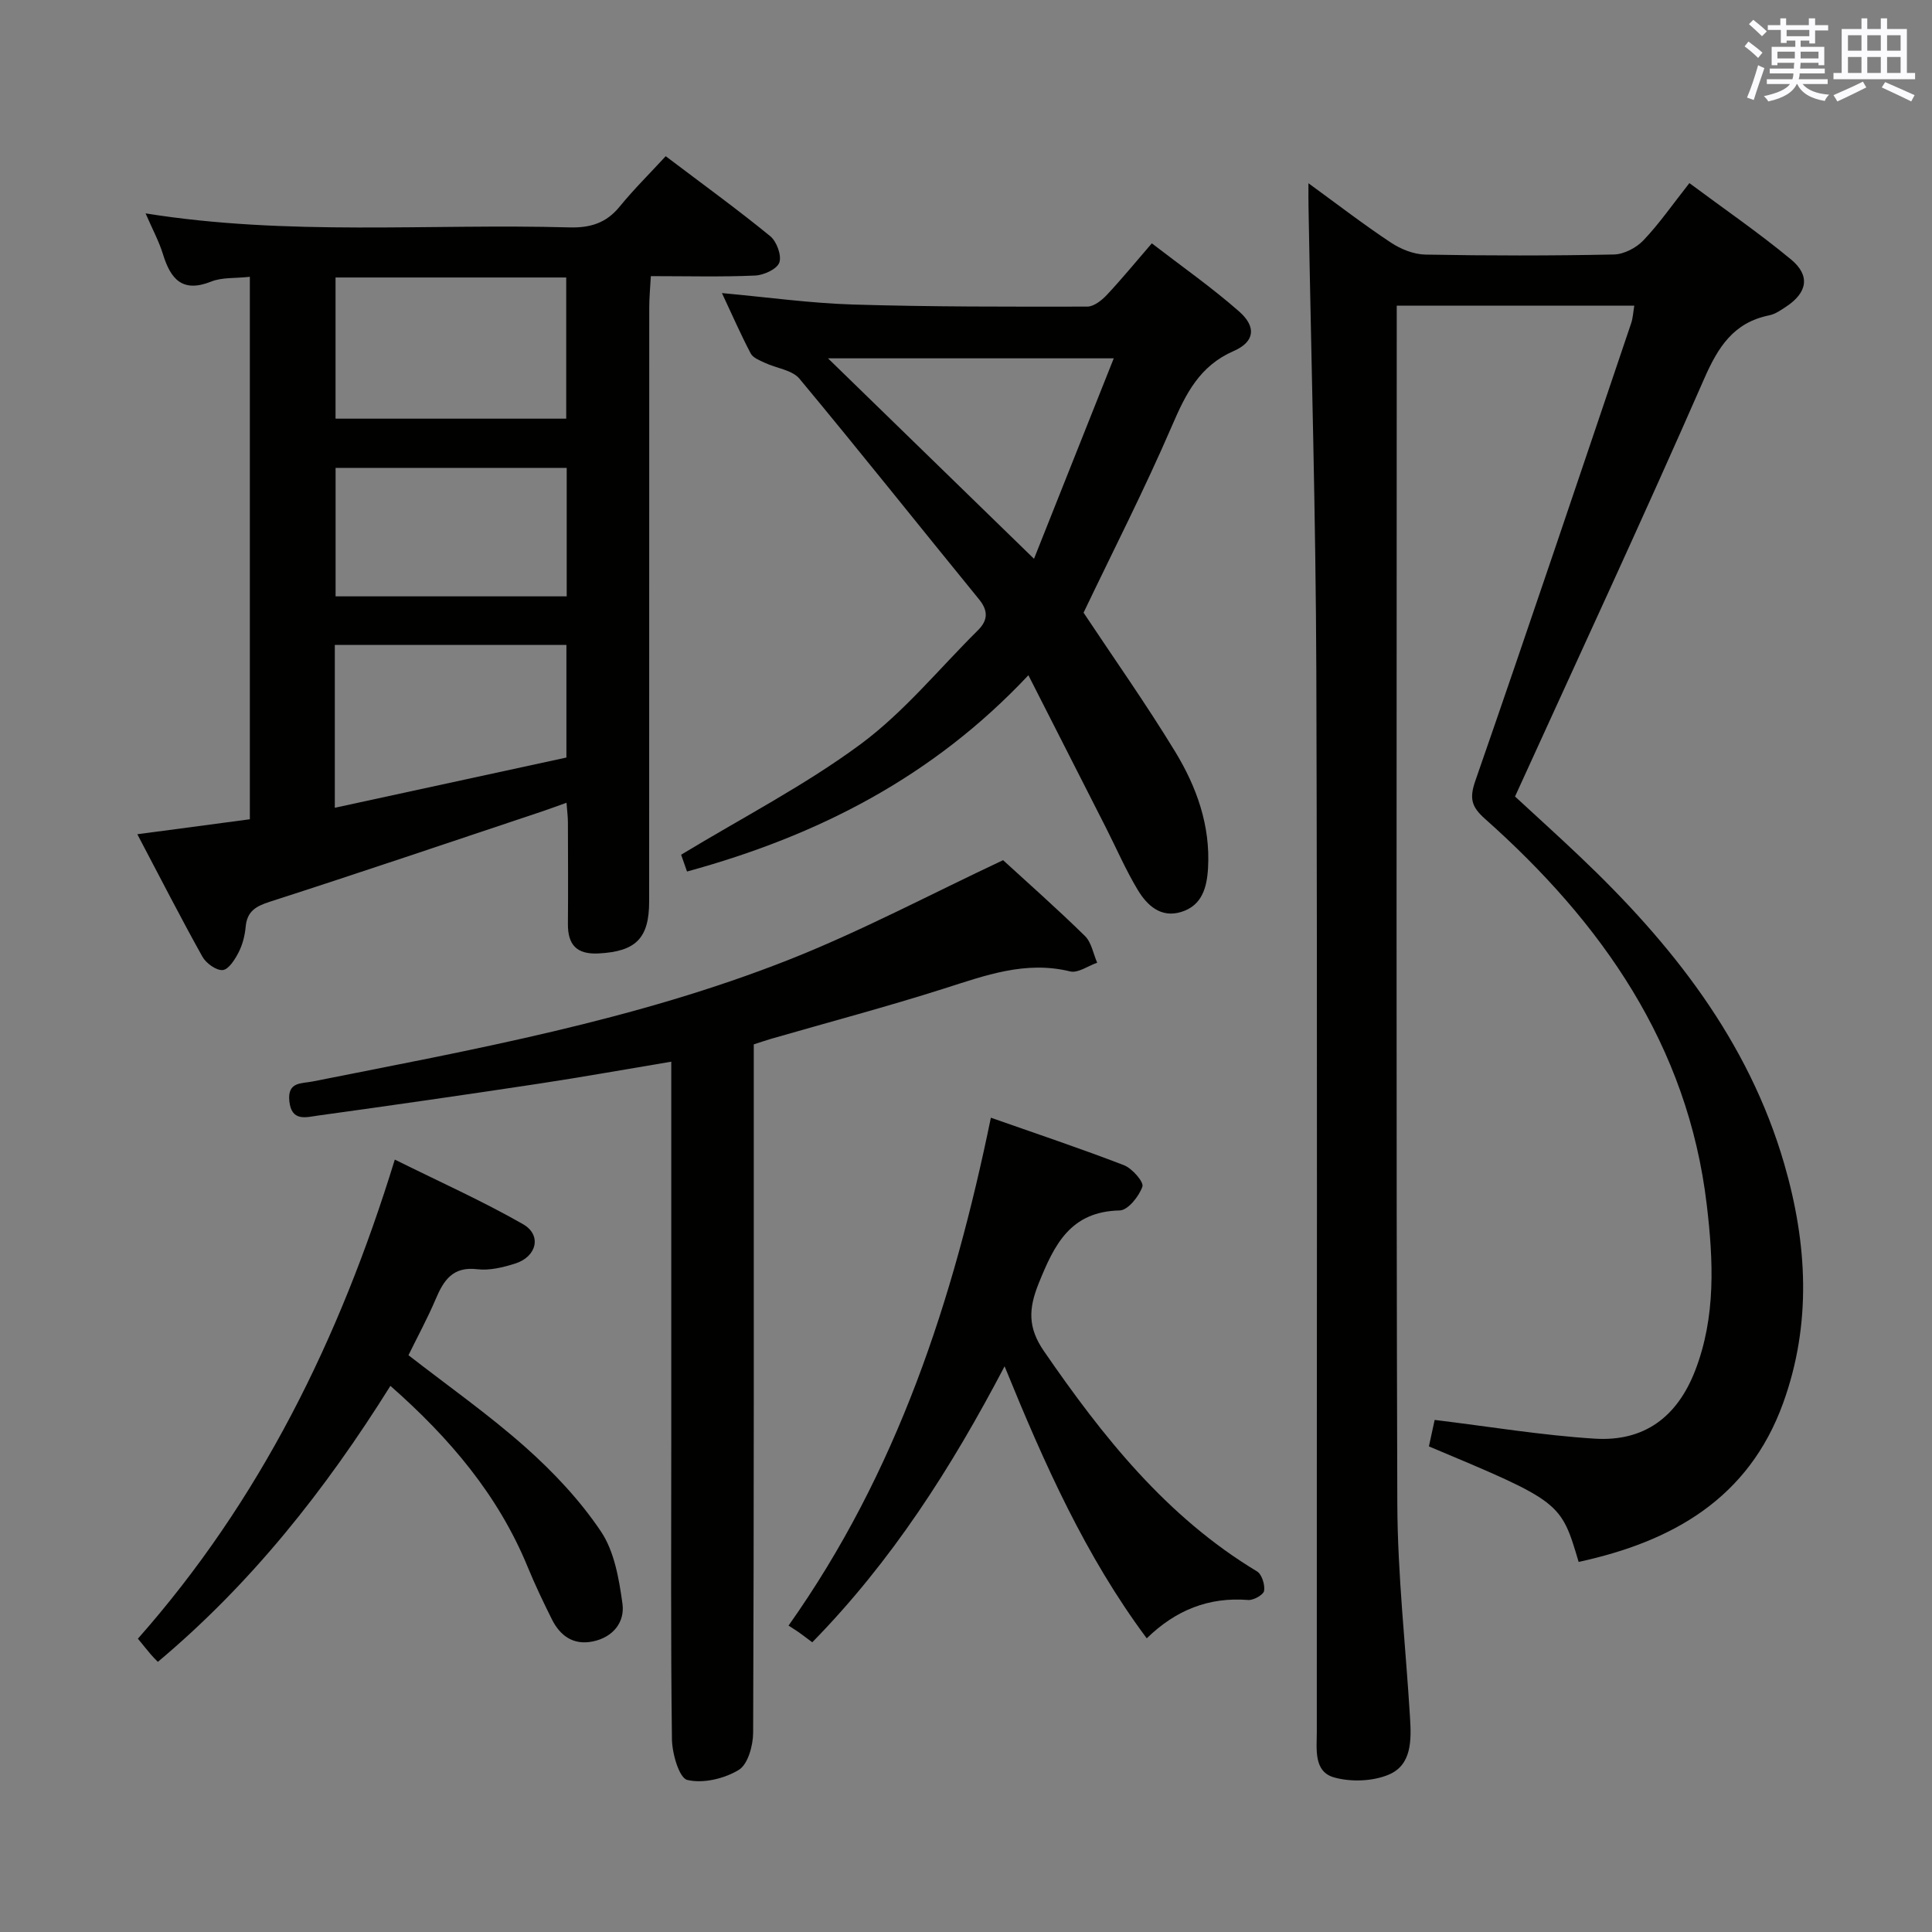 <svg enable-background="new 0 0 400 400" viewBox="0 0 400 400" xmlns="http://www.w3.org/2000/svg"><rect x="0" y="0" width="400" height="400" fill="#808080" stroke="none"/><g fill="#010100"><path d="m270.9 37.94c6.09 4.43 11.44 8.56 17.06 12.28 2.06 1.37 4.75 2.45 7.17 2.49 12.99.24 26 .25 38.99-.02 2.1-.04 4.66-1.38 6.14-2.94 3.31-3.48 6.07-7.48 9.51-11.84 7.1 5.29 14.33 10.25 21.06 15.82 4.02 3.34 3.35 6.86-1 9.74-1.1.73-2.27 1.56-3.51 1.81-7.43 1.5-10.62 6.58-13.53 13.23-12.6 28.77-25.85 57.26-39.12 86.4 4.2 3.89 8.87 8.09 13.42 12.42 18.95 17.99 34.89 38.04 42.32 63.65 4.78 16.48 5.71 33.1-.23 49.51-7.17 19.8-22.94 28.68-42.34 32.89-3.69-12.46-3.69-12.46-31-23.92.42-1.94.86-3.98 1.19-5.48 11.22 1.36 22.16 3.19 33.17 3.88 10.19.63 17-4.46 20.72-13.98 4.38-11.22 3.81-22.95 2.44-34.49-3.92-33.07-21.75-58.38-45.93-79.88-2.79-2.48-3.24-4.22-1.97-7.87 10.95-31.51 21.57-63.13 32.26-94.73.36-1.08.41-2.26.64-3.62-16.31 0-32.41 0-49.18 0v5.53c0 80.83-.14 161.66.12 242.49.05 14.77 1.74 29.54 2.63 44.31.28 4.59.4 9.76-4.38 11.79-3.33 1.41-7.86 1.57-11.36.58-4.26-1.21-3.56-5.88-3.56-9.48-.03-73.16.14-146.33-.1-219.49-.11-31.96-1.05-63.91-1.61-95.87-.04-1.45-.02-2.89-.02-5.21z"/><path d="m51.73 57.31c-3.09.34-5.77.09-7.99.98-5.97 2.39-8.41-.49-10-5.66-.82-2.67-2.18-5.17-3.6-8.45 29.55 4.73 58.68 2.09 87.72 2.9 4.33.12 7.64-.88 10.42-4.29 2.94-3.6 6.26-6.88 9.55-10.45 7.7 5.83 14.83 10.99 21.63 16.55 1.34 1.1 2.41 4 1.89 5.47-.48 1.36-3.22 2.61-5.02 2.69-6.98.31-13.98.12-21.58.12-.12 2.31-.33 4.38-.33 6.46-.02 41-.01 82-.02 123 0 7.67-2.78 10.36-10.45 10.77-4.55.24-6.41-1.77-6.37-6.15.06-7 .02-14 0-21 0-1.14-.16-2.29-.29-4.05-1.93.69-3.54 1.29-5.18 1.84-18.75 6.26-37.48 12.61-56.29 18.67-2.92.94-4.67 2-4.96 5.19-.16 1.79-.64 3.67-1.45 5.26-.76 1.48-2.08 3.58-3.3 3.68-1.35.11-3.45-1.41-4.21-2.78-4.52-8.1-8.74-16.37-13.47-25.34 8.13-1.08 15.6-2.08 23.3-3.1 0-37.49 0-74.74 0-112.31zm65.5.14c-16.1 0-31.85 0-47.76 0v29.23h47.76c0-9.9 0-19.48 0-29.23zm-47.91 109.79c16.29-3.53 32.2-6.98 47.95-10.4 0-8.31 0-15.72 0-23.31-16.15 0-31.98 0-47.95 0zm48.01-70.37c-16.32 0-32.16 0-47.85 0v26.6h47.85c0-8.96 0-17.57 0-26.6z"/><path d="m142.24 180.44c-.61-1.73-1.08-3.1-1.22-3.48 12.75-7.72 25.64-14.37 37.15-22.88 8.99-6.65 16.26-15.62 24.28-23.57 2.08-2.06 2.21-4.03.23-6.45-12.41-15.2-24.61-30.57-37.16-45.65-1.52-1.82-4.77-2.16-7.16-3.29-1.07-.5-2.46-1.03-2.94-1.95-2.07-3.94-3.85-8.02-5.95-12.49 9.45.86 18.3 2.1 27.18 2.37 16.14.49 32.3.45 48.45.43 1.35 0 2.97-1.27 4.01-2.37 3.07-3.26 5.91-6.74 9.36-10.73 6.16 4.75 12.39 9.11 18.07 14.1 3.63 3.19 3.25 6.29-1.11 8.19-7.07 3.09-9.91 8.82-12.75 15.41-5.7 13.22-12.27 26.06-18.34 38.77 6.21 9.36 12.93 18.86 18.97 28.78 4.43 7.28 7.31 15.27 6.8 24.09-.23 4.04-1.24 7.76-5.55 9.09-4.26 1.31-7.11-1.4-9.04-4.63-2.47-4.11-4.38-8.55-6.56-12.84-5.18-10.21-10.38-20.41-16.04-31.54-19.76 21.04-43.55 33.22-70.68 40.64zm29.19-106.25c14.36 13.97 27.97 27.22 42.65 41.5 5.72-14.38 11-27.65 16.51-41.5-20.31 0-39.19 0-59.16 0z"/><path d="m207.68 178.09c5.01 4.59 11.12 9.99 16.94 15.69 1.36 1.33 1.72 3.66 2.54 5.54-1.88.65-3.98 2.2-5.6 1.8-9.26-2.27-17.57.84-26.13 3.56-11.85 3.77-23.88 6.96-35.83 10.41-1.1.32-2.18.7-3.54 1.14v6.06c0 45.48.05 90.97-.13 136.45-.01 2.67-1.09 6.57-2.99 7.71-2.99 1.81-7.36 2.85-10.64 2.07-1.68-.4-3.14-5.45-3.18-8.42-.27-20.66-.14-41.32-.14-61.97 0-24.16 0-48.31 0-72.47 0-1.81 0-3.62 0-5.85-9.42 1.57-18.35 3.18-27.33 4.54-15.26 2.31-30.54 4.51-45.83 6.62-2.42.33-5.49 1.34-5.92-3.03-.39-4 2.48-3.57 4.81-4.03 33.36-6.62 66.92-12.68 98.7-25.24 14.93-5.91 29.17-13.49 44.27-20.58z"/><path d="m168.17 340.02c-1.13-.84-1.9-1.44-2.7-2.01-.55-.39-1.12-.74-2.21-1.45 22.49-31.76 34.13-67.4 41.89-105.15 9.54 3.35 18.63 6.39 27.57 9.84 1.69.66 4.14 3.47 3.8 4.43-.7 2.02-3 4.9-4.7 4.93-10.23.22-13.53 7.08-16.77 15.1-2.13 5.28-2.26 9.18 1.1 14.05 12.18 17.69 25.34 34.28 44.1 45.58 1 .6 1.67 2.76 1.47 4.02-.13.82-2.18 1.98-3.28 1.9-8.18-.65-15.02 2.09-21.02 7.94-12.69-17.05-21.19-36.09-29.43-56.32-11.07 21.1-23.35 40.33-39.82 57.14z"/><path d="m80.83 286.93c-13.52 21.61-28.84 40.95-48.15 57.14-.57-.6-1.03-1.03-1.43-1.51-.75-.88-1.47-1.79-2.7-3.29 25.23-28.54 41.74-61.95 53.19-99.19 9.31 4.62 18.16 8.58 26.54 13.37 3.95 2.26 2.86 6.75-1.63 8.16-2.51.79-5.3 1.48-7.83 1.17-5.08-.61-6.96 2.28-8.62 6.2-1.68 3.95-3.74 7.74-5.63 11.6 8.24 6.41 16.67 12.33 24.32 19.14 5.78 5.15 11.25 10.97 15.54 17.37 2.77 4.14 3.73 9.79 4.44 14.91.54 3.88-1.97 7-6.16 7.85-4.01.81-6.75-1.17-8.46-4.61-1.78-3.57-3.5-7.17-5.01-10.85-6.09-14.81-16.09-26.62-28.41-37.46z"/></g><path d="m361.2 9.6.8-1c.9.7 1.9 1.4 2.9 2.3l-.9 1.1c-1-1-2-1.8-2.8-2.4zm.5 10.6c.9-2.1 1.6-4.3 2.3-6.7.4.2.8.4 1.3.6-.7 2.1-1.5 4.3-2.2 6.6zm.4-15.2.9-.9c1 .8 2 1.6 2.8 2.4l-1 1c-.9-.9-1.8-1.7-2.7-2.5zm12.5-1.2h1.2v1.4h2.7v1.1h-2.7v2.7h-1.2v-.6h-1.8v1.3h4.9v3.8h-1.2v-.5h-3.7c0 .4-.1.9-.1 1.2h5.1v1h-5.2c0 .5-.1.9-.2 1.2h6v1h-5.2c1.1 1.3 2.9 2 5.5 2.2-.4.4-.7.8-.9 1.3-2.9-.5-4.8-1.6-5.7-3.5h-.1c-.8 1.7-2.7 2.9-5.9 3.6-.2-.4-.6-.8-.9-1.1 2.8-.6 4.6-1.4 5.4-2.5h-4.8v-1h5.3c.1-.3.2-.7.2-1.2h-4.9v-1h5c0-.4 0-.8.1-1.2h-3.5v.5h-1.2v-3.8h4.9v-1.3h-1.8v.5h-1.2v-2.7h-2.7v-1h2.6v-1.4h1.2v1.4h4.7v-1.4zm-6.6 8.3h3.6c0-.4 0-.9 0-1.4h-3.6zm1.9-4.6h4.7v-1.3h-4.7zm6.6 3.2h-3.7v1.4h3.7z" fill="#fbfafc"/><path d="m385.3 3.8h1.3v2.2h2.8v-2.2h1.3v2.2h4.1v9.1h1.7v1.3h-16.9v-1.3h1.7v-9.1h4.1v-2.2zm.4 13.1.7 1.2c-1.8.9-3.8 1.9-6 2.9-.2-.4-.5-.8-.8-1.3 2.3-1 4.3-1.9 6.1-2.8zm-3.1-6.4h2.8v-3.2h-2.8zm0 4.6h2.8v-3.3h-2.8zm4-4.6h2.8v-3.2h-2.8zm0 4.6h2.8v-3.3h-2.8zm3.7 1.9c2.1.9 4.1 1.8 6.1 2.7l-.7 1.3c-2.2-1.1-4.2-2-6.1-2.9zm3.2-9.7h-2.8v3.2h2.8zm-2.8 7.8h2.8v-3.3h-2.8z" fill="#fbfafc"/></svg>